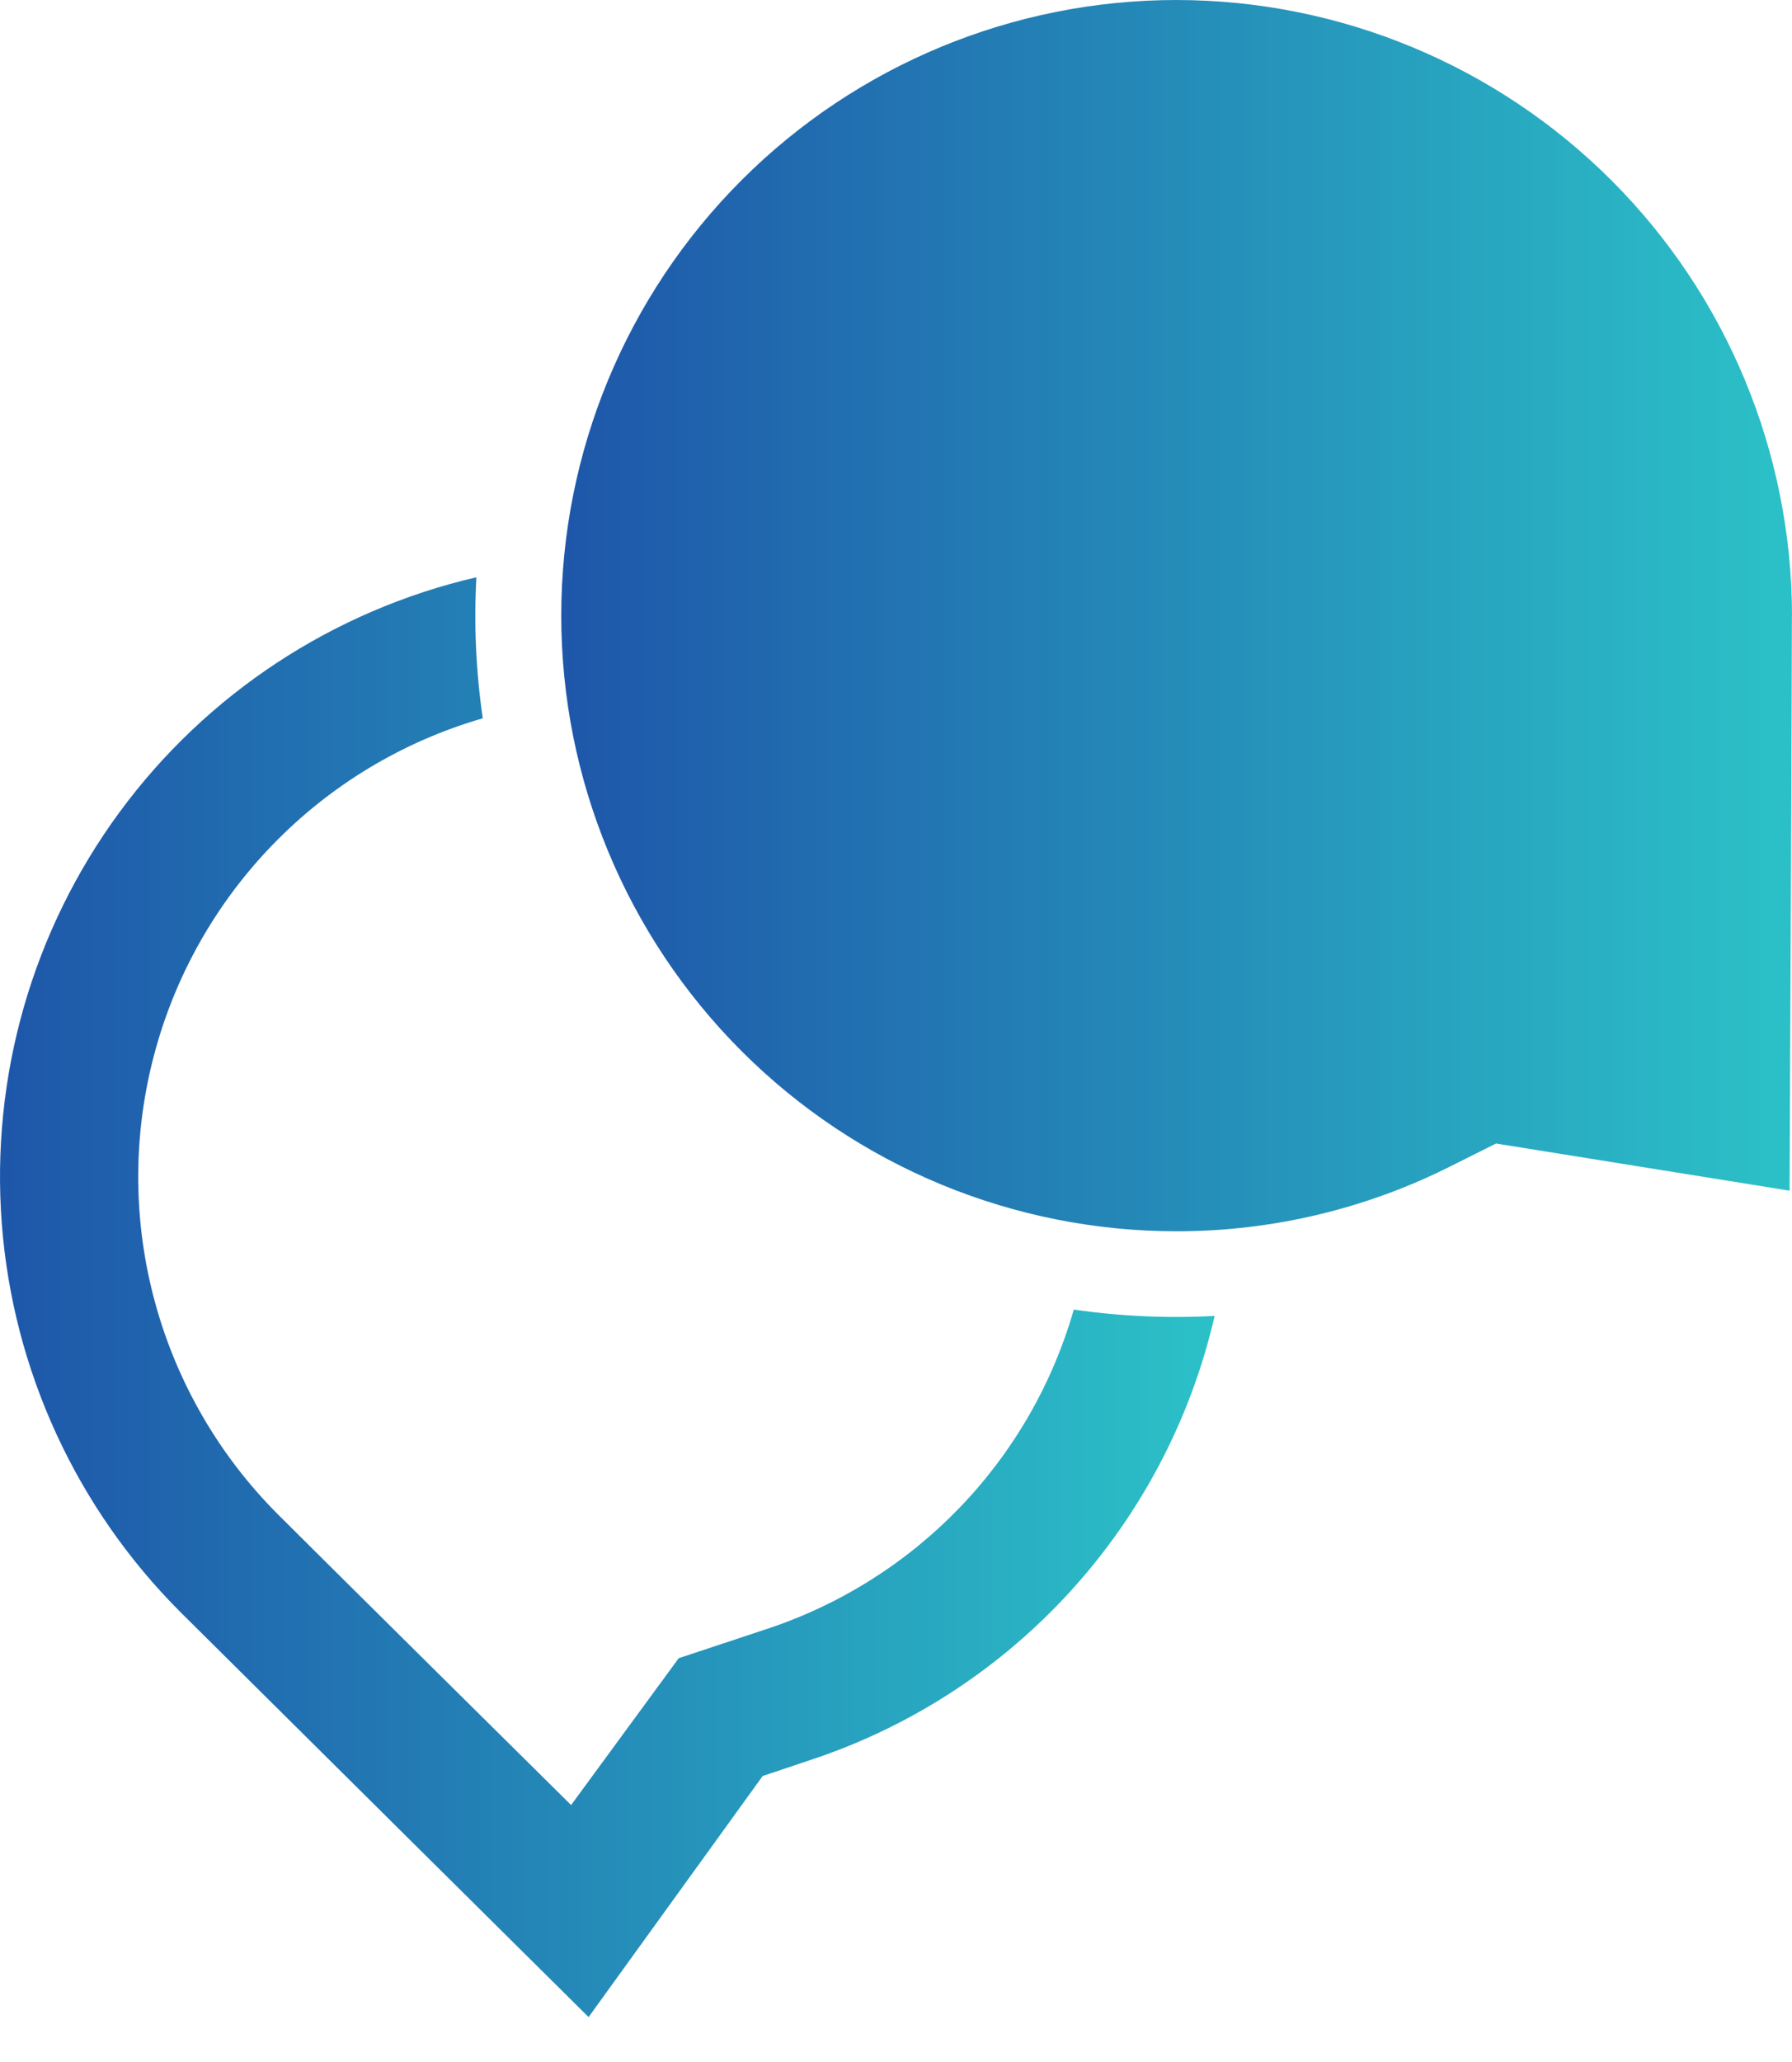 <svg width="20" height="23" viewBox="0 0 20 23" fill="none" xmlns="http://www.w3.org/2000/svg">
	<path d="M11.984 14.608C11.502 16.29 10.217 17.623 8.555 18.171L7.575 18.496L6.374 20.134C6.374 20.135 3.418 17.209 3.103 16.893C1.771 15.561 1.241 13.624 1.711 11.8C2.18 9.976 3.579 8.535 5.388 8.012C5.312 7.491 5.288 6.965 5.317 6.439C3.717 6.81 2.303 7.74 1.332 9.062C0.36 10.385 -0.105 12.012 0.02 13.649C0.145 15.284 0.853 16.822 2.014 17.982C2.421 18.388 6.569 22.499 6.569 22.499L8.512 19.81L9.043 19.632C11.31 18.884 13.021 17.005 13.556 14.678C13.031 14.706 12.504 14.683 11.984 14.607L11.984 14.608Z" fill="url(#paint0_linear_1519_8847)" />
	<path d="M13.134 8.52618e-07C11.313 -0.001 9.564 0.722 8.276 2.01C6.988 3.298 6.264 5.045 6.264 6.867C6.264 8.689 6.988 10.436 8.276 11.724C9.564 13.012 11.313 13.735 13.134 13.734C14.198 13.734 15.248 13.484 16.197 13.005L16.697 12.755L19.973 13.281C19.973 13.281 19.999 7.443 19.999 6.868H20C19.998 5.047 19.274 3.302 17.987 2.014C16.7 0.727 14.954 0.002 13.134 9.37445e-05L13.134 8.52618e-07Z" fill="url(#paint1_linear_1519_8847)" />
	<defs>
		<linearGradient id="paint0_linear_1519_8847" x1="-0.168" y1="14.437" x2="13.554" y2="14.437" gradientUnits="userSpaceOnUse">
			<stop stop-color="#1E55A9" />
			<stop offset="0.98" stop-color="#2BBFC7" />
		</linearGradient>
		<linearGradient id="paint1_linear_1519_8847" x1="6.093" y1="6.84" x2="19.998" y2="6.84" gradientUnits="userSpaceOnUse">
			<stop stop-color="#1E55A9" />
			<stop offset="0.98" stop-color="#2BBFC7" />
		</linearGradient>
	</defs>
</svg>
